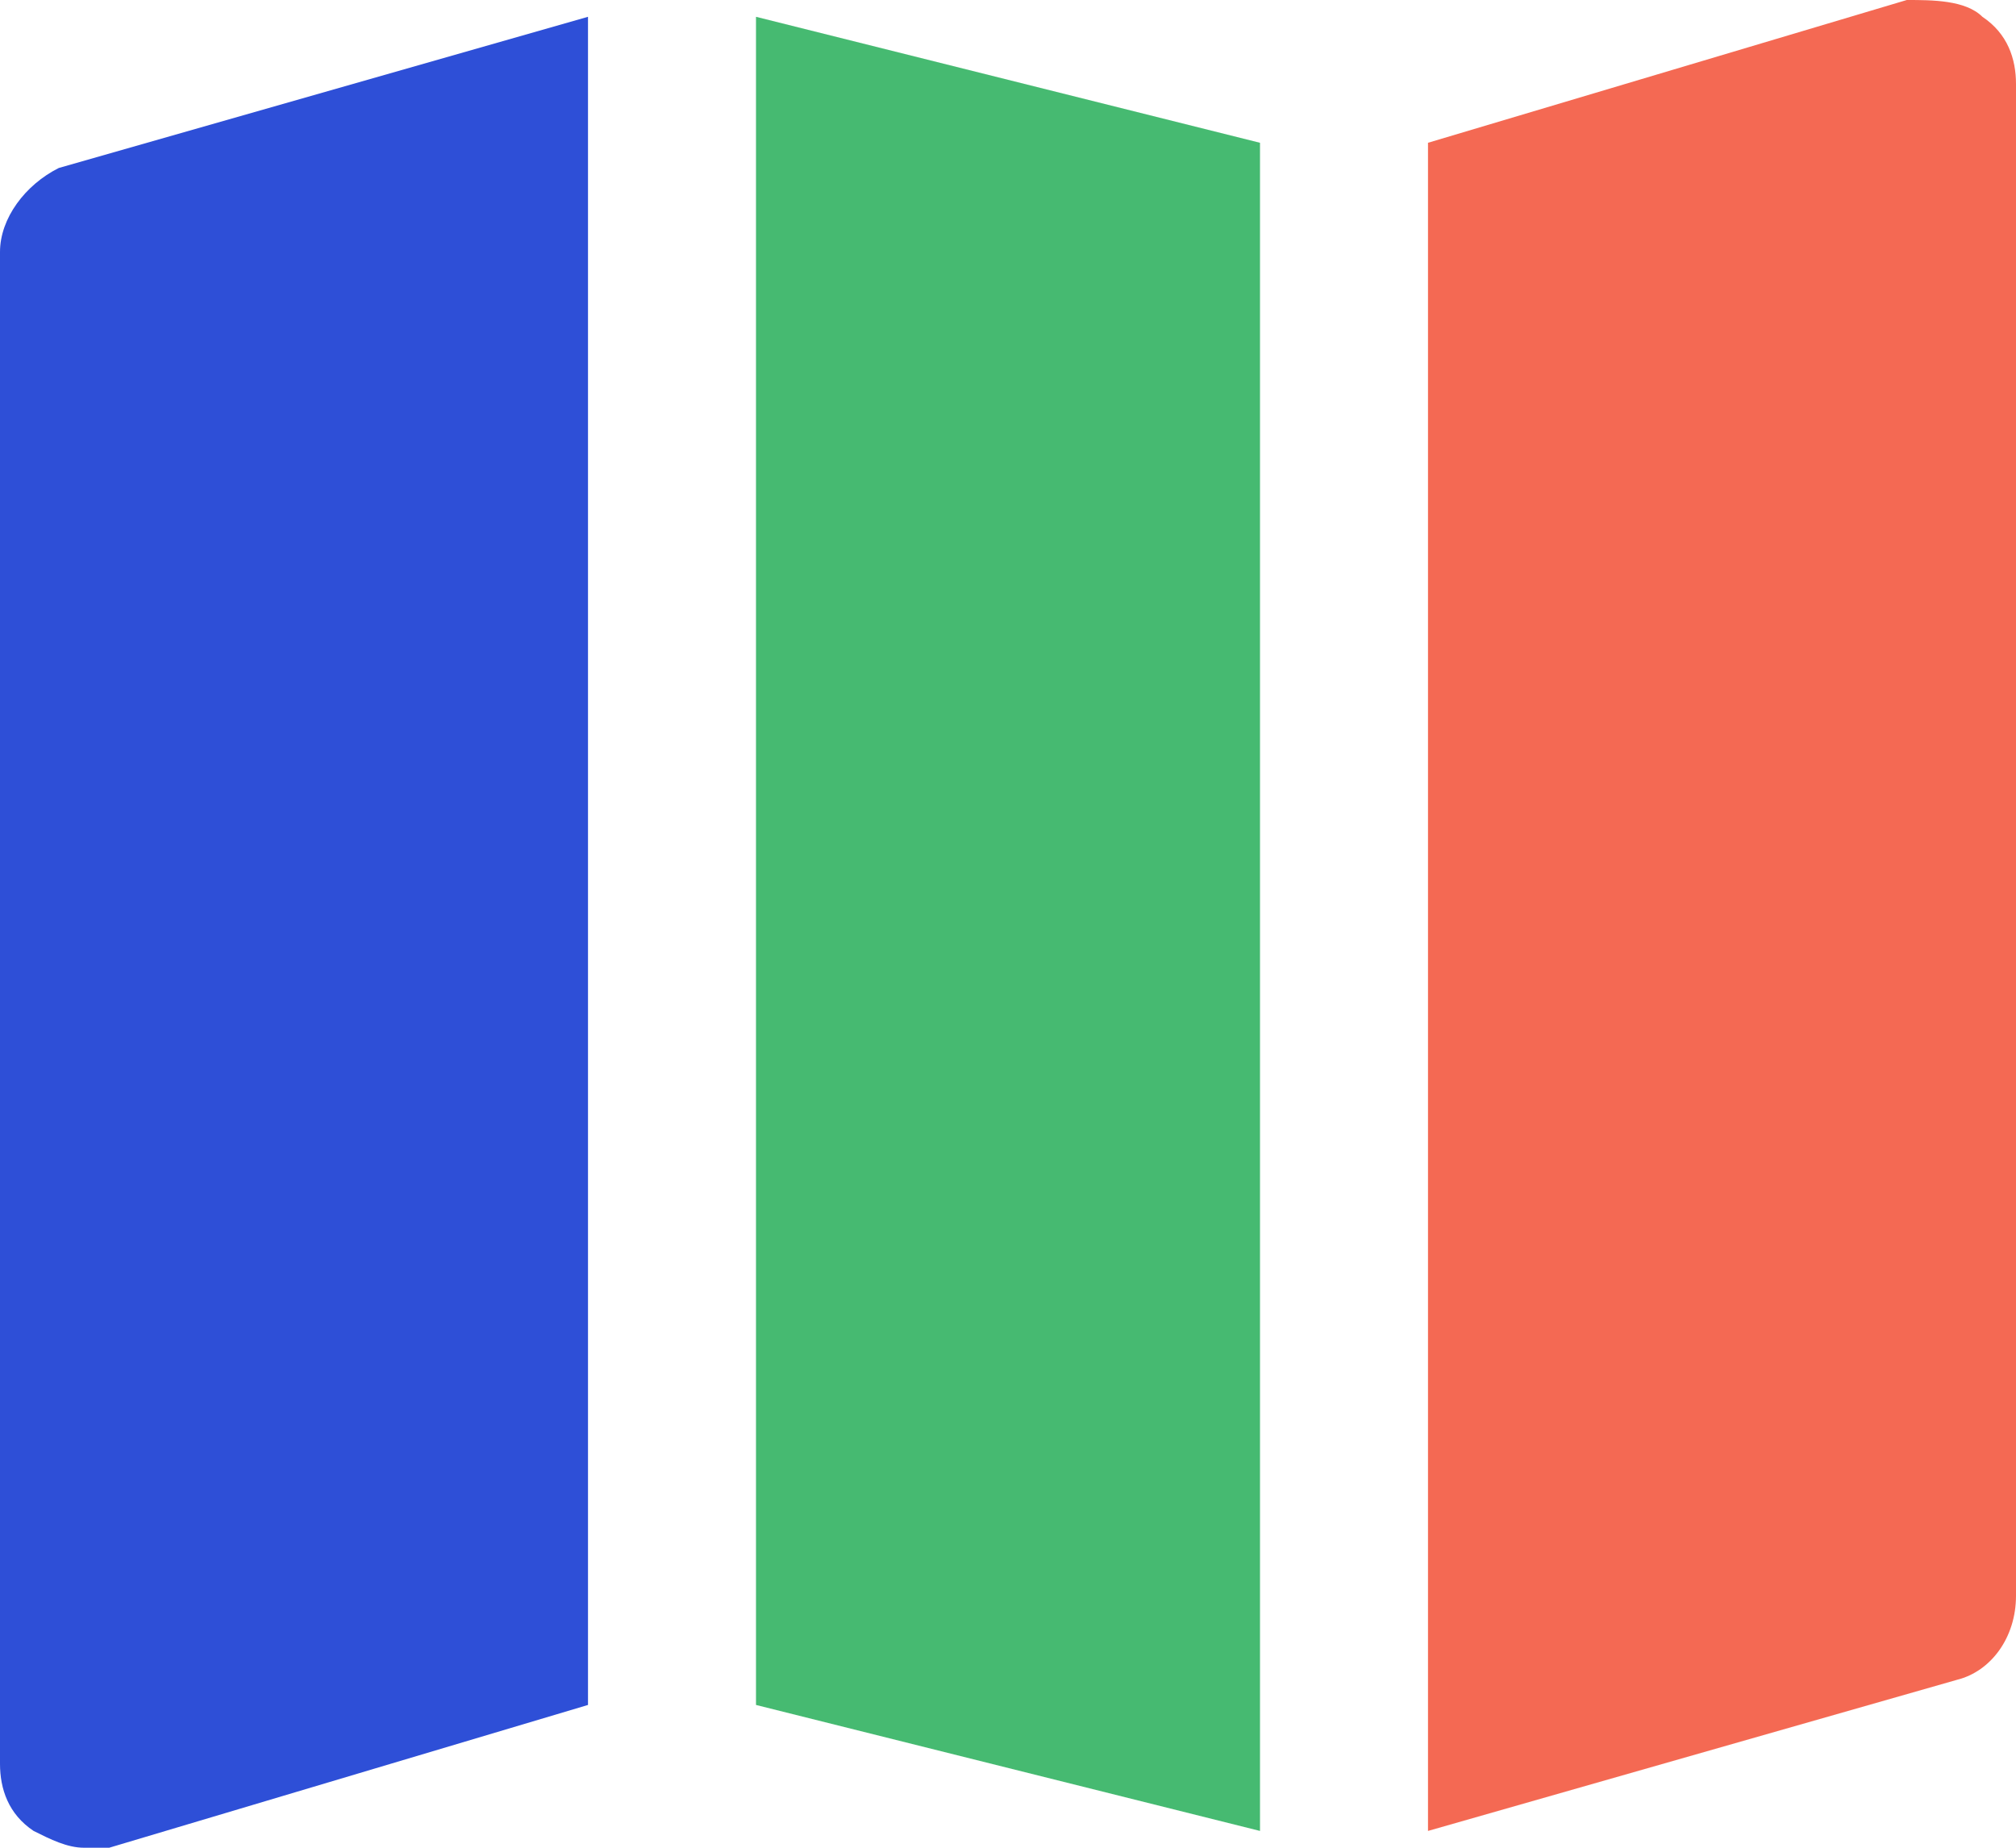 <svg width="24" height="22" viewBox="0 0 24 22" fill="none" xmlns="http://www.w3.org/2000/svg">
<path d="M23.6 0.2C23.4 7.59959e-07 23 0 22.7 0L17 1.7V21.8L23.3 20C23.7 19.9 24 19.5 24 19V1C24 0.7 23.9 0.4 23.6 0.2Z" fill="#F46953"/>
<path d="M15 1.7L9 0.2V20.3L15 21.8V1.7Z" fill="#46BA71"/>
<path d="M7 0.2L0.7 2C0.3 2.2 0 2.6 0 3V21C0 21.3 0.1 21.6 0.4 21.8C0.6 21.9 0.8 22 1 22H1.3L7 20.3V0.2Z" fill="#2E4FD7"/>
</svg>
